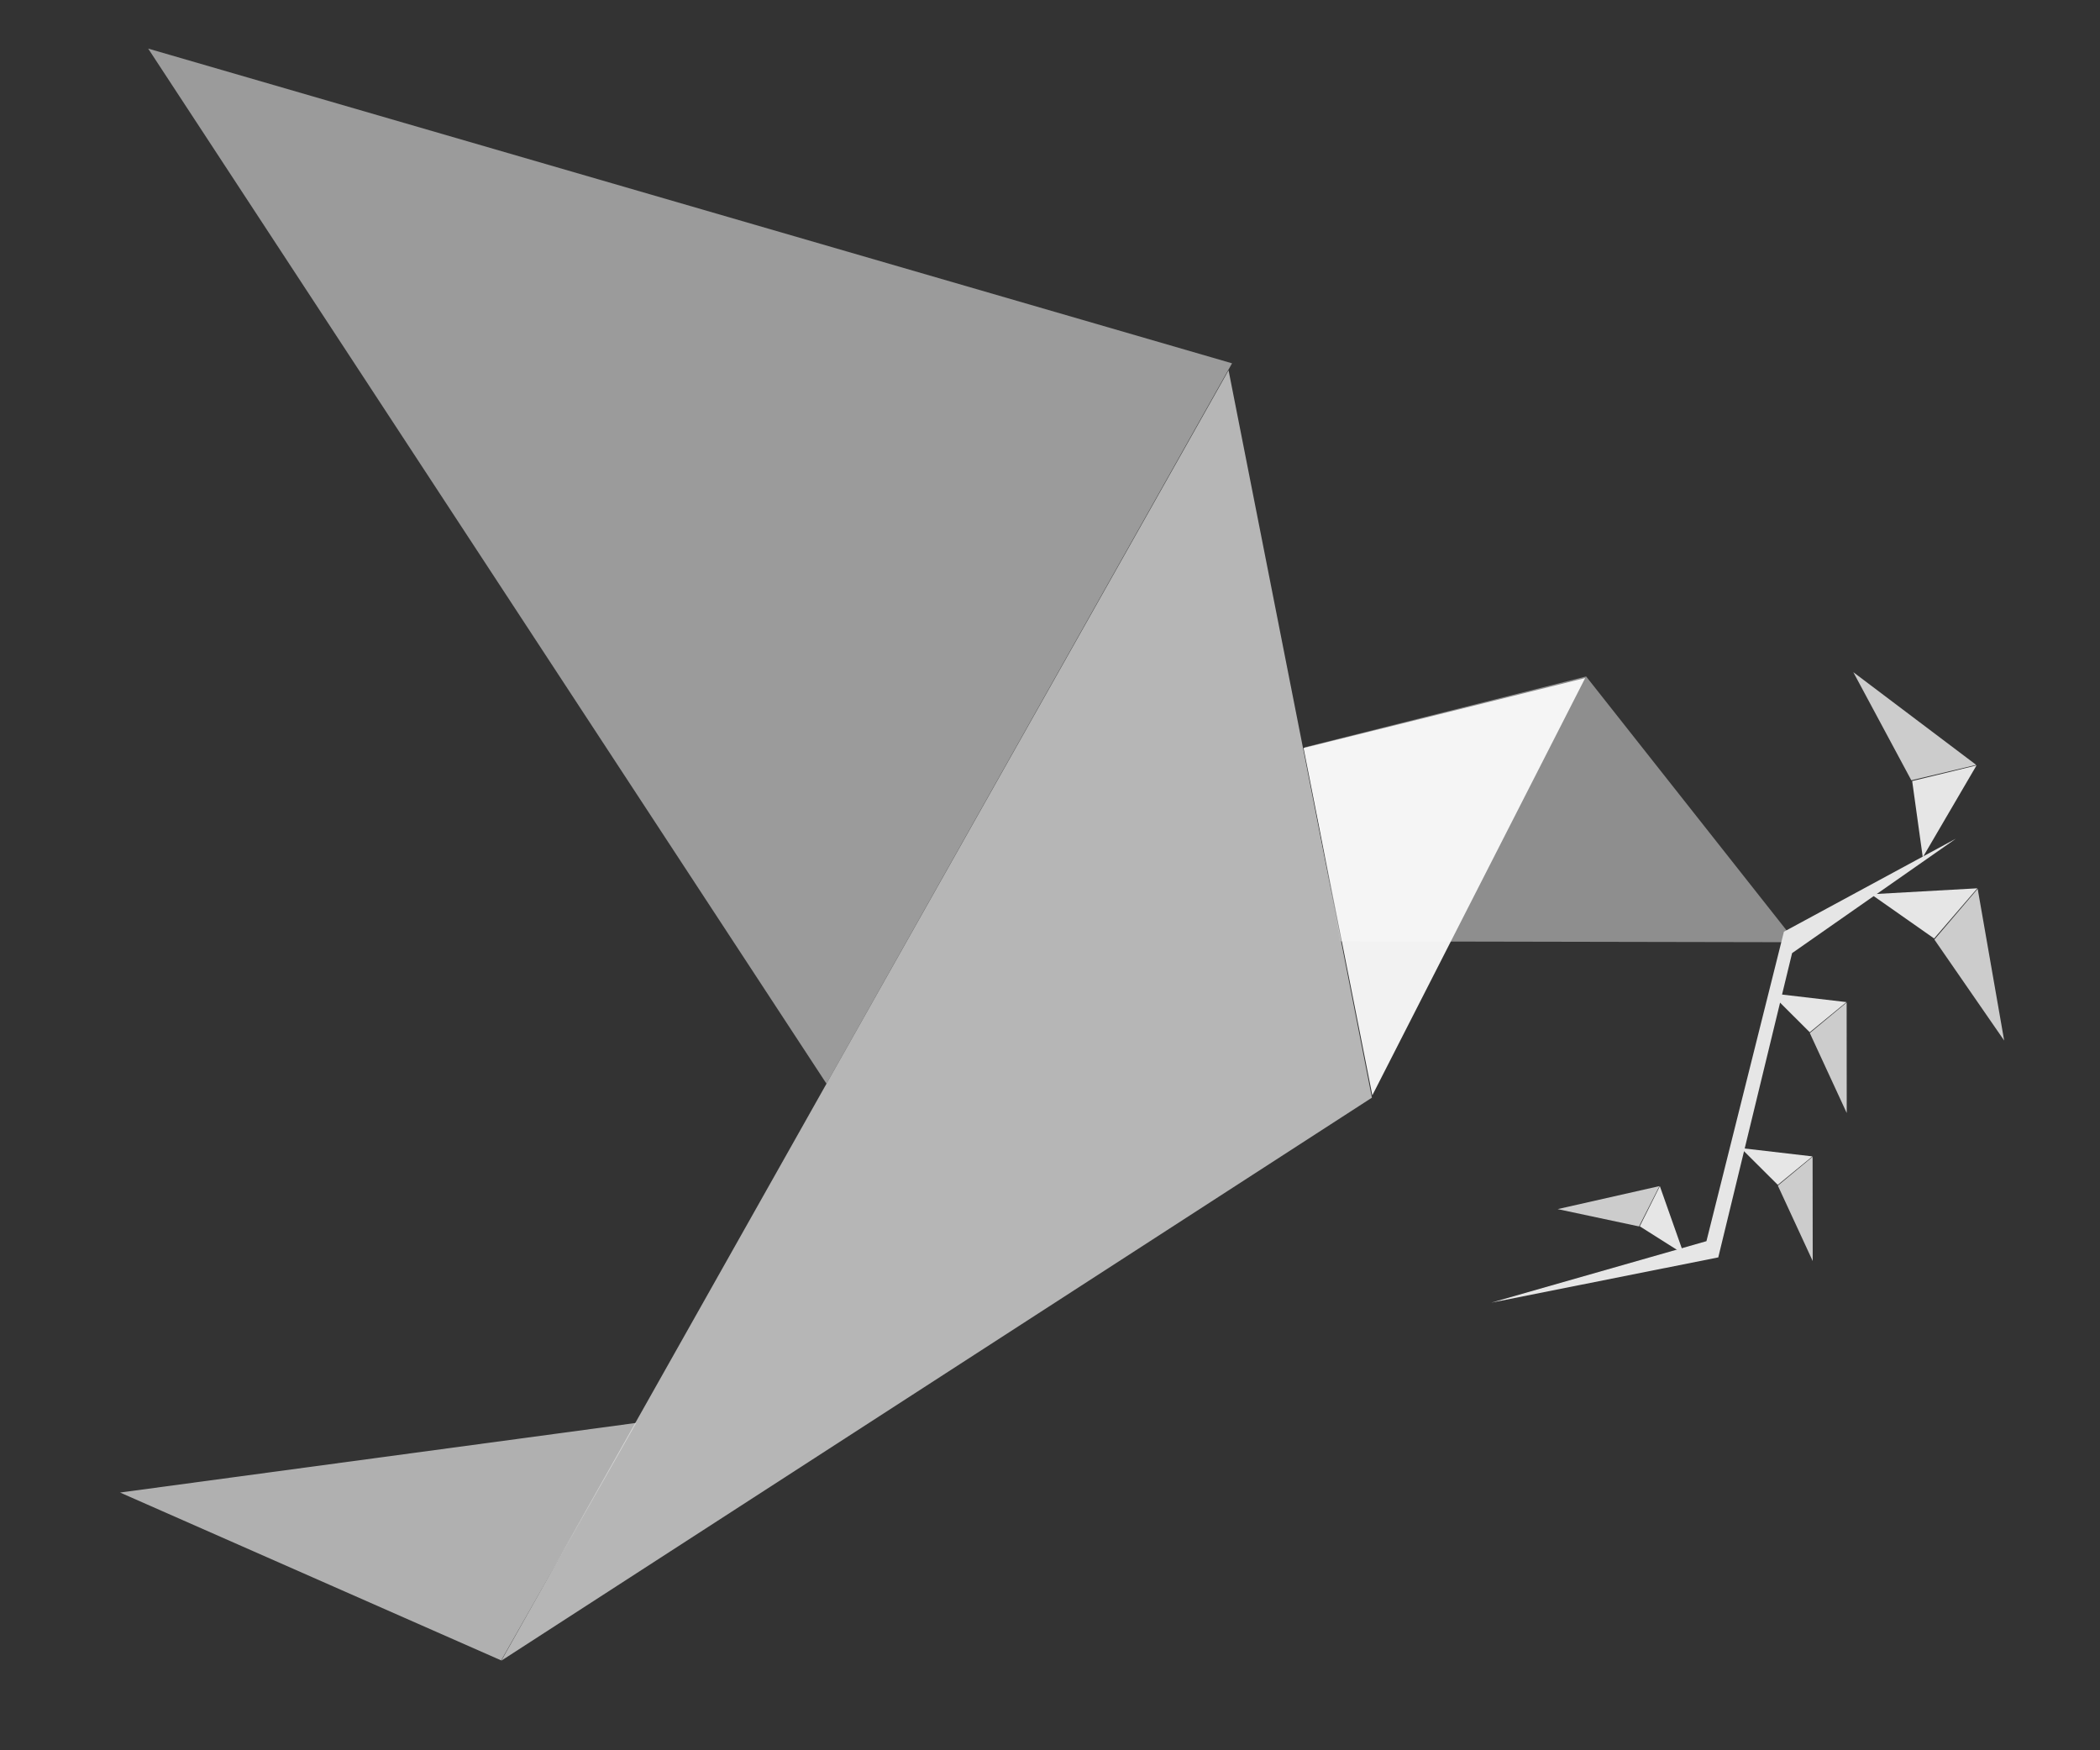 <?xml version="1.0" encoding="UTF-8" standalone="no"?>
<!-- Created with Inkscape (http://www.inkscape.org/) -->

<svg
   xmlns:dc="http://purl.org/dc/elements/1.1/"
   xmlns:cc="http://creativecommons.org/ns#"
   xmlns:rdf="http://www.w3.org/1999/02/22-rdf-syntax-ns#"
   xmlns:svg="http://www.w3.org/2000/svg"
   xmlns="http://www.w3.org/2000/svg"
   xmlns:sodipodi="http://sodipodi.sourceforge.net/DTD/sodipodi-0.dtd"
   xmlns:inkscape="http://www.inkscape.org/namespaces/inkscape"
   width="600"
   height="500"
   viewBox="0 0 600 500"
   id="svg2"
   version="1.1"
   inkscape:version="0.91 r13725"
   sodipodi:docname="paloma_origami.svg">
  <rect x="0" y="0" width="600" height="500" fill="#333333" stroke="none"/>
  <defs
     id="defs4" />
  <sodipodi:namedview
     id="base"
     pagecolor="#ffffff"
     bordercolor="#666666"
     borderopacity="1.0"
     inkscape:pageopacity="0.0"
     inkscape:pageshadow="2"
     inkscape:zoom="0.30900174"
     inkscape:cx="611.97816"
     inkscape:cy="706.41916"
     inkscape:document-units="px"
     inkscape:current-layer="layer1"
     showgrid="false"
     units="px" />
  <g
     inkscape:label="Capa 1"
     inkscape:groupmode="layer"
     id="layer1"
     transform="translate(0,-552.362)">
    <g
       id="g4217"
       transform="matrix(0.755,0,0,0.755,826.914,358.855)">
      <path
         inkscape:connector-curvature="0"
         id="path4149"
         d="M -1039.178,274.685 -629.004,393.768 -782.489,666.335 Z"
         style="fill:#e6e6e6;fill-opacity:0.578;fill-rule:evenodd;stroke:none;stroke-width:1px;stroke-linecap:butt;stroke-linejoin:miter;stroke-opacity:1" />
      <path
         inkscape:connector-curvature="0"
         id="path4151"
         d="M -630.327,396.414 -905.541,884.654 -576.079,671.628 Z"
         style="fill:#ffffff;fill-opacity:0.642;fill-rule:evenodd;stroke:none;stroke-width:1px;stroke-linecap:butt;stroke-linejoin:miter;stroke-opacity:1" />
      <path
         sodipodi:nodetypes="cccc"
         inkscape:connector-curvature="0"
         id="path4153"
         d="m -854.474,794.68 -195.346,26.35 144.223,63.511 z"
         style="fill:#e6e6e6;fill-opacity:0.695;fill-rule:evenodd;stroke:none;stroke-width:1px;stroke-linecap:butt;stroke-linejoin:miter;stroke-opacity:1" />
      <path
         sodipodi:nodetypes="cccc"
         inkscape:connector-curvature="0"
         id="path4155"
         d="m -601.963,539.337 26.043,131.399 80.553,-157.886 z"
         style="fill:#f2f2f2;fill-rule:evenodd;stroke:none;stroke-width:1px;stroke-linecap:butt;stroke-linejoin:miter;stroke-opacity:1" />
      <path
         sodipodi:nodetypes="ccccc"
         inkscape:connector-curvature="0"
         id="path4157"
         d="m -415.618,612.807 -172.345,-0.337 -13.592,-73.399 106.549,-26.823 z"
         style="fill:#f9f9f9;fill-opacity:0.46;fill-rule:evenodd;stroke:none;stroke-width:1px;stroke-linecap:butt;stroke-linejoin:miter;stroke-opacity:1" />
      <g
         transform="translate(-24.272,61.488)"
         id="g4199">
        <g
           id="g4169"
           transform="matrix(0.769,0.64,-0.64,0.769,253.245,408.169)">
          <path
             sodipodi:nodetypes="cccc"
             inkscape:connector-curvature="0"
             id="path4165"
             d="m -393.445,489.996 29.461,-27.447 -0.433,25.044 z"
             style="fill:#e6e6e6;fill-rule:evenodd;stroke:none;stroke-width:1px;stroke-linecap:butt;stroke-linejoin:miter;stroke-opacity:1" />
          <path
             sodipodi:nodetypes="cccc"
             inkscape:connector-curvature="0"
             id="path4167"
             d="m -363.771,462.615 44.414,37.697 -44.723,-12.469 z"
             style="fill:#cccccc;fill-rule:evenodd;stroke:none;stroke-width:1px;stroke-linecap:butt;stroke-linejoin:miter;stroke-opacity:1" />
        </g>
        <path
           style="fill:#e6e6e6;fill-rule:evenodd;stroke:none;stroke-width:0.696px;stroke-linecap:butt;stroke-linejoin:miter;stroke-opacity:1"
           d="m -330.824,512.147 -65.069,35.196 -29.318,117.09 -81.449,23.267 85.927,-17.127 27.936,-115.13 z"
           id="path4173"
           inkscape:connector-curvature="0" />
        <g
           transform="matrix(-0.219,-0.976,-0.976,0.219,48.728,27.875)"
           id="g4175">
          <path
             style="fill:#e6e6e6;fill-rule:evenodd;stroke:none;stroke-width:1px;stroke-linecap:butt;stroke-linejoin:miter;stroke-opacity:1"
             d="m -393.445,489.996 29.461,-27.447 -0.433,25.044 z"
             id="path4177"
             inkscape:connector-curvature="0"
             sodipodi:nodetypes="cccc" />
          <path
             style="fill:#cccccc;fill-rule:evenodd;stroke:none;stroke-width:1px;stroke-linecap:butt;stroke-linejoin:miter;stroke-opacity:1"
             d="m -363.771,462.615 44.414,37.697 -44.723,-12.469 z"
             id="path4179"
             inkscape:connector-curvature="0"
             sodipodi:nodetypes="cccc" />
        </g>
        <g
           id="g4181"
           transform="matrix(0.465,0.547,-0.547,0.465,50.052,557.988)">
          <path
             sodipodi:nodetypes="cccc"
             inkscape:connector-curvature="0"
             id="path4183"
             d="m -393.445,489.996 29.461,-27.447 -0.433,25.044 z"
             style="fill:#e6e6e6;fill-rule:evenodd;stroke:none;stroke-width:1px;stroke-linecap:butt;stroke-linejoin:miter;stroke-opacity:1" />
          <path
             sodipodi:nodetypes="cccc"
             inkscape:connector-curvature="0"
             id="path4185"
             d="m -363.771,462.615 44.414,37.697 -44.723,-12.469 z"
             style="fill:#cccccc;fill-rule:evenodd;stroke:none;stroke-width:1px;stroke-linecap:butt;stroke-linejoin:miter;stroke-opacity:1" />
        </g>
        <g
           transform="matrix(0.439,0.516,-0.516,0.439,13.369,617.113)"
           id="g4187">
          <path
             style="fill:#e6e6e6;fill-rule:evenodd;stroke:none;stroke-width:1px;stroke-linecap:butt;stroke-linejoin:miter;stroke-opacity:1"
             d="m -393.445,489.996 29.461,-27.447 -0.433,25.044 z"
             id="path4189"
             inkscape:connector-curvature="0"
             sodipodi:nodetypes="cccc" />
          <path
             style="fill:#cccccc;fill-rule:evenodd;stroke:none;stroke-width:1px;stroke-linecap:butt;stroke-linejoin:miter;stroke-opacity:1"
             d="m -363.771,462.615 44.414,37.697 -44.723,-12.469 z"
             id="path4191"
             inkscape:connector-curvature="0"
             sodipodi:nodetypes="cccc" />
        </g>
        <g
           id="g4193"
           transform="matrix(-0.601,-0.314,-0.314,0.601,-516.354,251.338)">
          <path
             sodipodi:nodetypes="cccc"
             inkscape:connector-curvature="0"
             id="path4195"
             d="m -393.445,489.996 29.461,-27.447 -0.433,25.044 z"
             style="fill:#e6e6e6;fill-rule:evenodd;stroke:none;stroke-width:1px;stroke-linecap:butt;stroke-linejoin:miter;stroke-opacity:1" />
          <path
             sodipodi:nodetypes="cccc"
             inkscape:connector-curvature="0"
             id="path4197"
             d="m -363.771,462.615 44.414,37.697 -44.723,-12.469 z"
             style="fill:#cccccc;fill-rule:evenodd;stroke:none;stroke-width:1px;stroke-linecap:butt;stroke-linejoin:miter;stroke-opacity:1" />
        </g>
      </g>
    </g>
  </g>
</svg>
